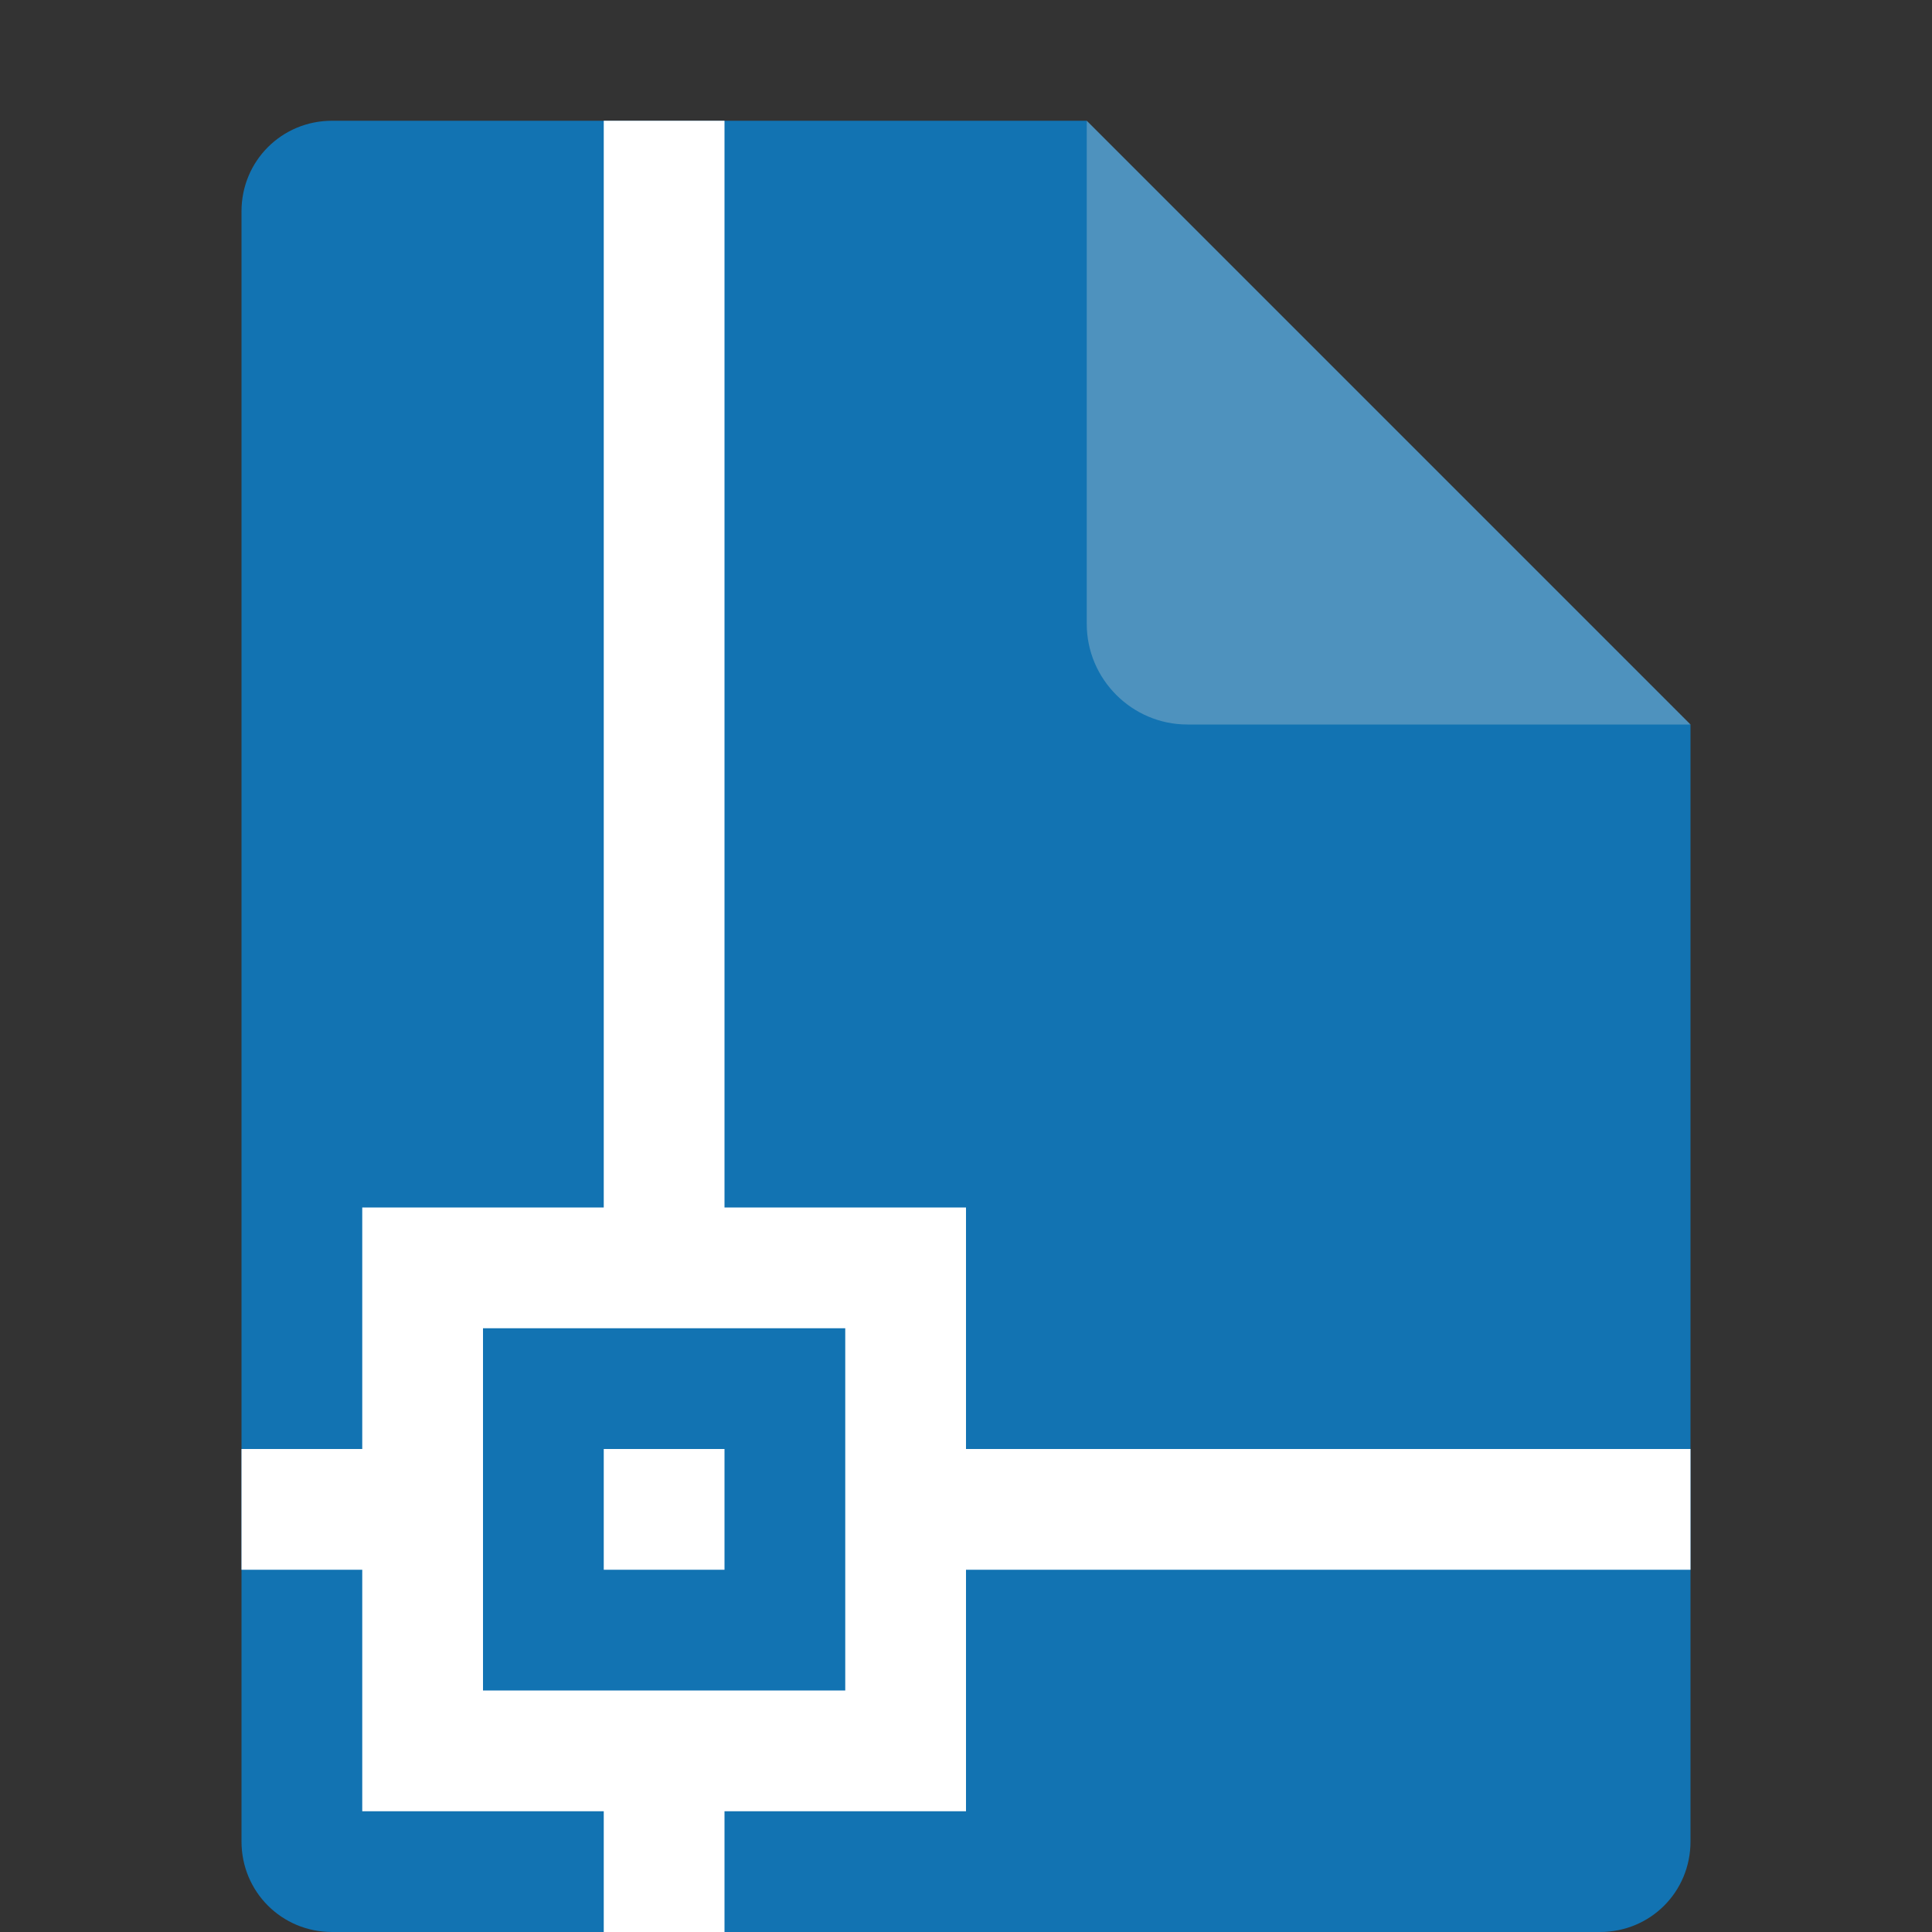 <svg xmlns="http://www.w3.org/2000/svg" width="16" height="16" version="1.1" viewBox="0 0 16 16">
 <rect x="0" y="0" width="16" height="16" fill="#333333" stroke="none"/>
 <path style="fill:#1273b2" d="m2.75 1c-0.417 0-0.75 0.333-0.75 0.75v13.5c0 0.417 0.333 0.75 0.75 0.75h10.5c0.418 0 0.75-0.332 0.75-0.75v-9.25l-4.125-0.875-0.875-4.125z"/>
 <path style="fill:#4e92be" d="m9 1v4.167c0 0.458 0.375 0.833 0.833 0.833h4.167z"/>
 <path style="fill:#ffffff;stroke:#000000;stroke-width:0;stroke-linejoin:round" d="M 5,1 V 10 H 3 V 12 H 2 V 13 h 1 v 2 h 2 v 1 h 1 V 15 H 8 V 13 H 14 V 12 H 8 V 10 H 6 V 1 Z m -1,10 h 1 1 1 V 12 13 14 h -1 -1 -1 v -1 -1 z m 1,1 V 13 h 1 v -1 z"/>
</svg>
